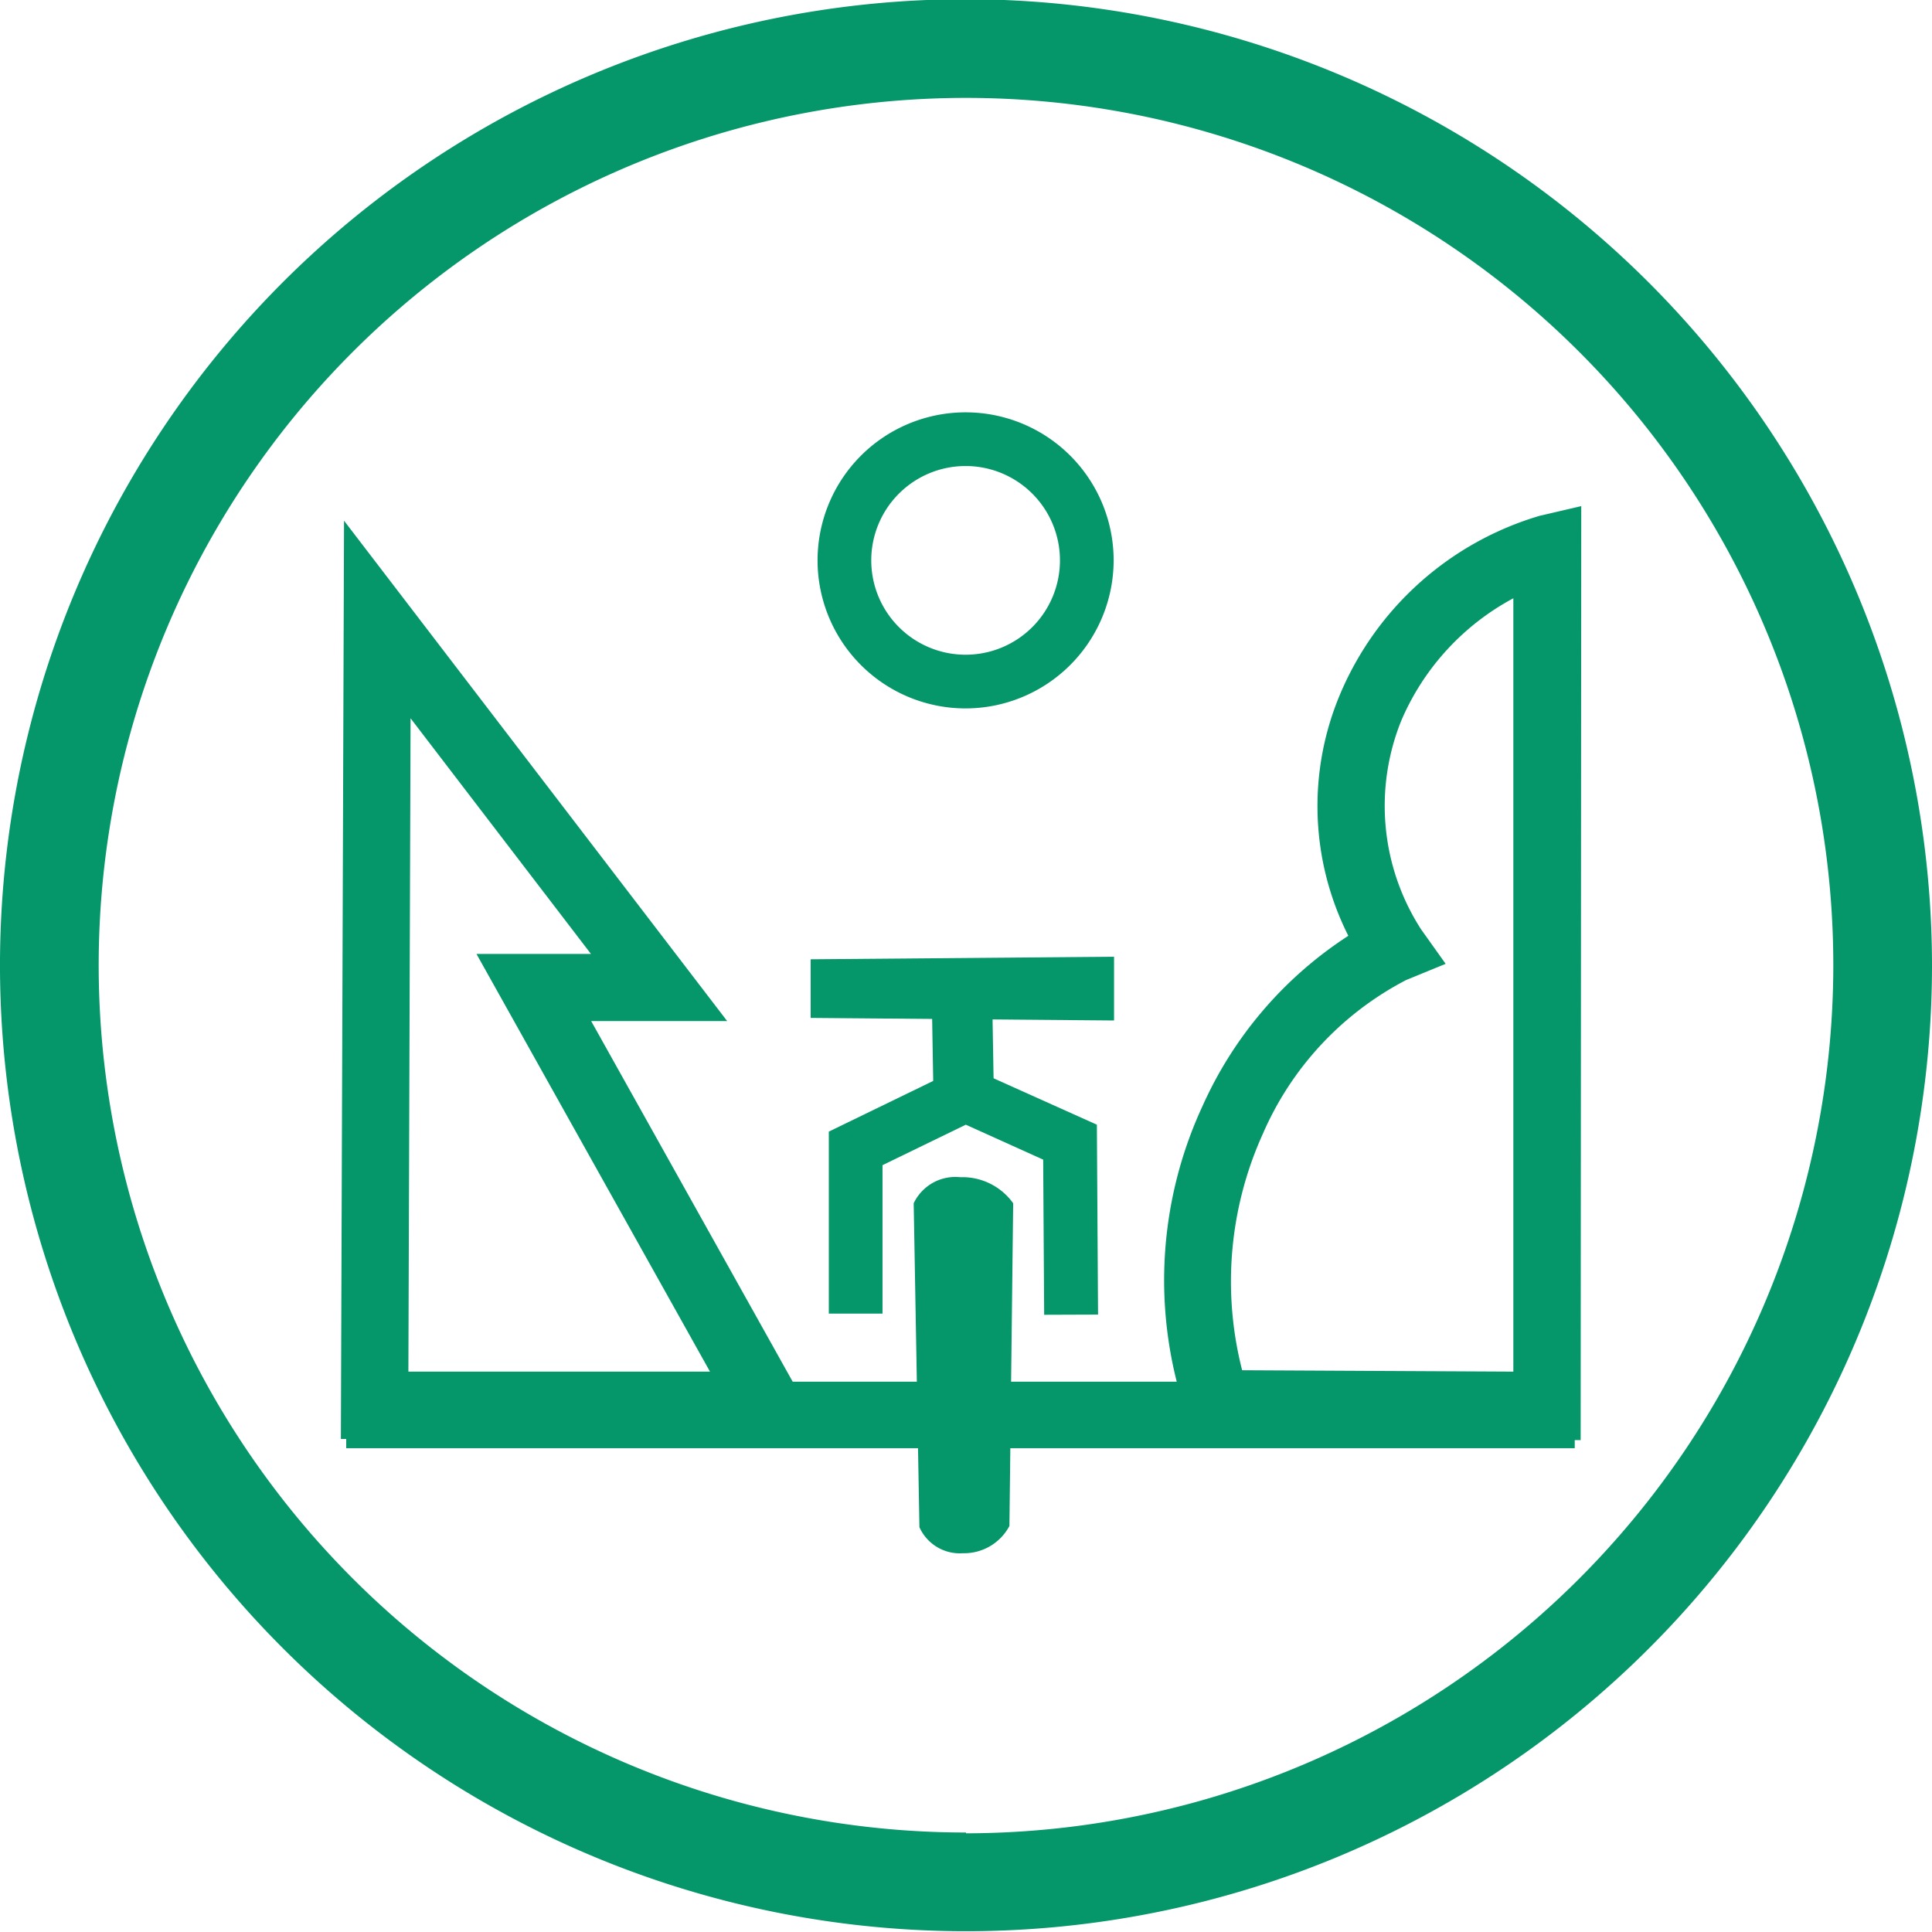 <svg id="Слой_1" data-name="Слой 1" xmlns="http://www.w3.org/2000/svg" viewBox="0 0 97.88 97.88"><defs>
<style>.cls-1{fill:#059669;}</style>
</defs>
<path class="cls-1" d="M49.64,75.94H25.13l.16-46.52L44.7,54.77H37.81ZM28.55,72.53H43.83L32,51.37h5.8L28.66,39.43Z" transform="translate(-7.86 -3.04)"/>
<path class="cls-1" d="M87.94,76l-19.55-.1L68,74.79a21,21,0,0,1,.79-15.73,20,20,0,0,1,7.38-8.61,14.59,14.59,0,0,1-.4-12.28,15.84,15.84,0,0,1,10.1-9l2.1-.49ZM70.79,72.46l13.74.07V33.35a12.69,12.69,0,0,0-5.67,6.18,11.54,11.54,0,0,0,1,10.6l1.24,1.74-2,.82a15.9,15.9,0,0,0-7.26,7.79A18.13,18.13,0,0,0,70.79,72.46Z" transform="translate(-7.86 -3.04)"/>
<polygon class="cls-1" points="41.07 48.6 56.44 48.47 56.44 51.7 41.07 51.57 41.07 48.6"/>
<polygon class="cls-1" points="47.18 48.96 47.3 56.04 50.36 55.97 50.24 48.97 47.18 48.96"/>
<polygon class="cls-1" points="52.9 66.61 52.85 58.75 48.93 56.98 44.71 59.03 44.71 66.55 41.99 66.55 41.99 57.33 48.89 53.98 55.57 56.98 55.63 66.6 52.9 66.61"/>
<path class="cls-1" d="M54.15,64a2.34,2.34,0,0,1,2.36-1.32A3.16,3.16,0,0,1,59.19,64L59,80.35a2.6,2.6,0,0,1-2.36,1.38,2.24,2.24,0,0,1-2.2-1.32Z" transform="translate(-7.86 -3.04)"/>
<path class="cls-1" d="M56.78,38.93a7.5,7.5,0,1,1,7.5-7.5A7.51,7.51,0,0,1,56.78,38.93Zm0-12.28a4.78,4.78,0,1,0,4.78,4.78A4.78,4.78,0,0,0,56.78,26.65Z" transform="translate(-7.86 -3.04)"/>
<rect class="cls-1" x="17.54" y="70" width="62.24" height="3.37"/>
<path class="cls-1" d="M56.8,3A48.94,48.94,0,1,0,105.74,52,49,49,0,0,0,56.8,3Zm0,92.88A43.94,43.94,0,1,1,100.74,52,44,44,0,0,1,56.8,95.92Z" transform="translate(-7.86 -3.04)"/>
</svg>
